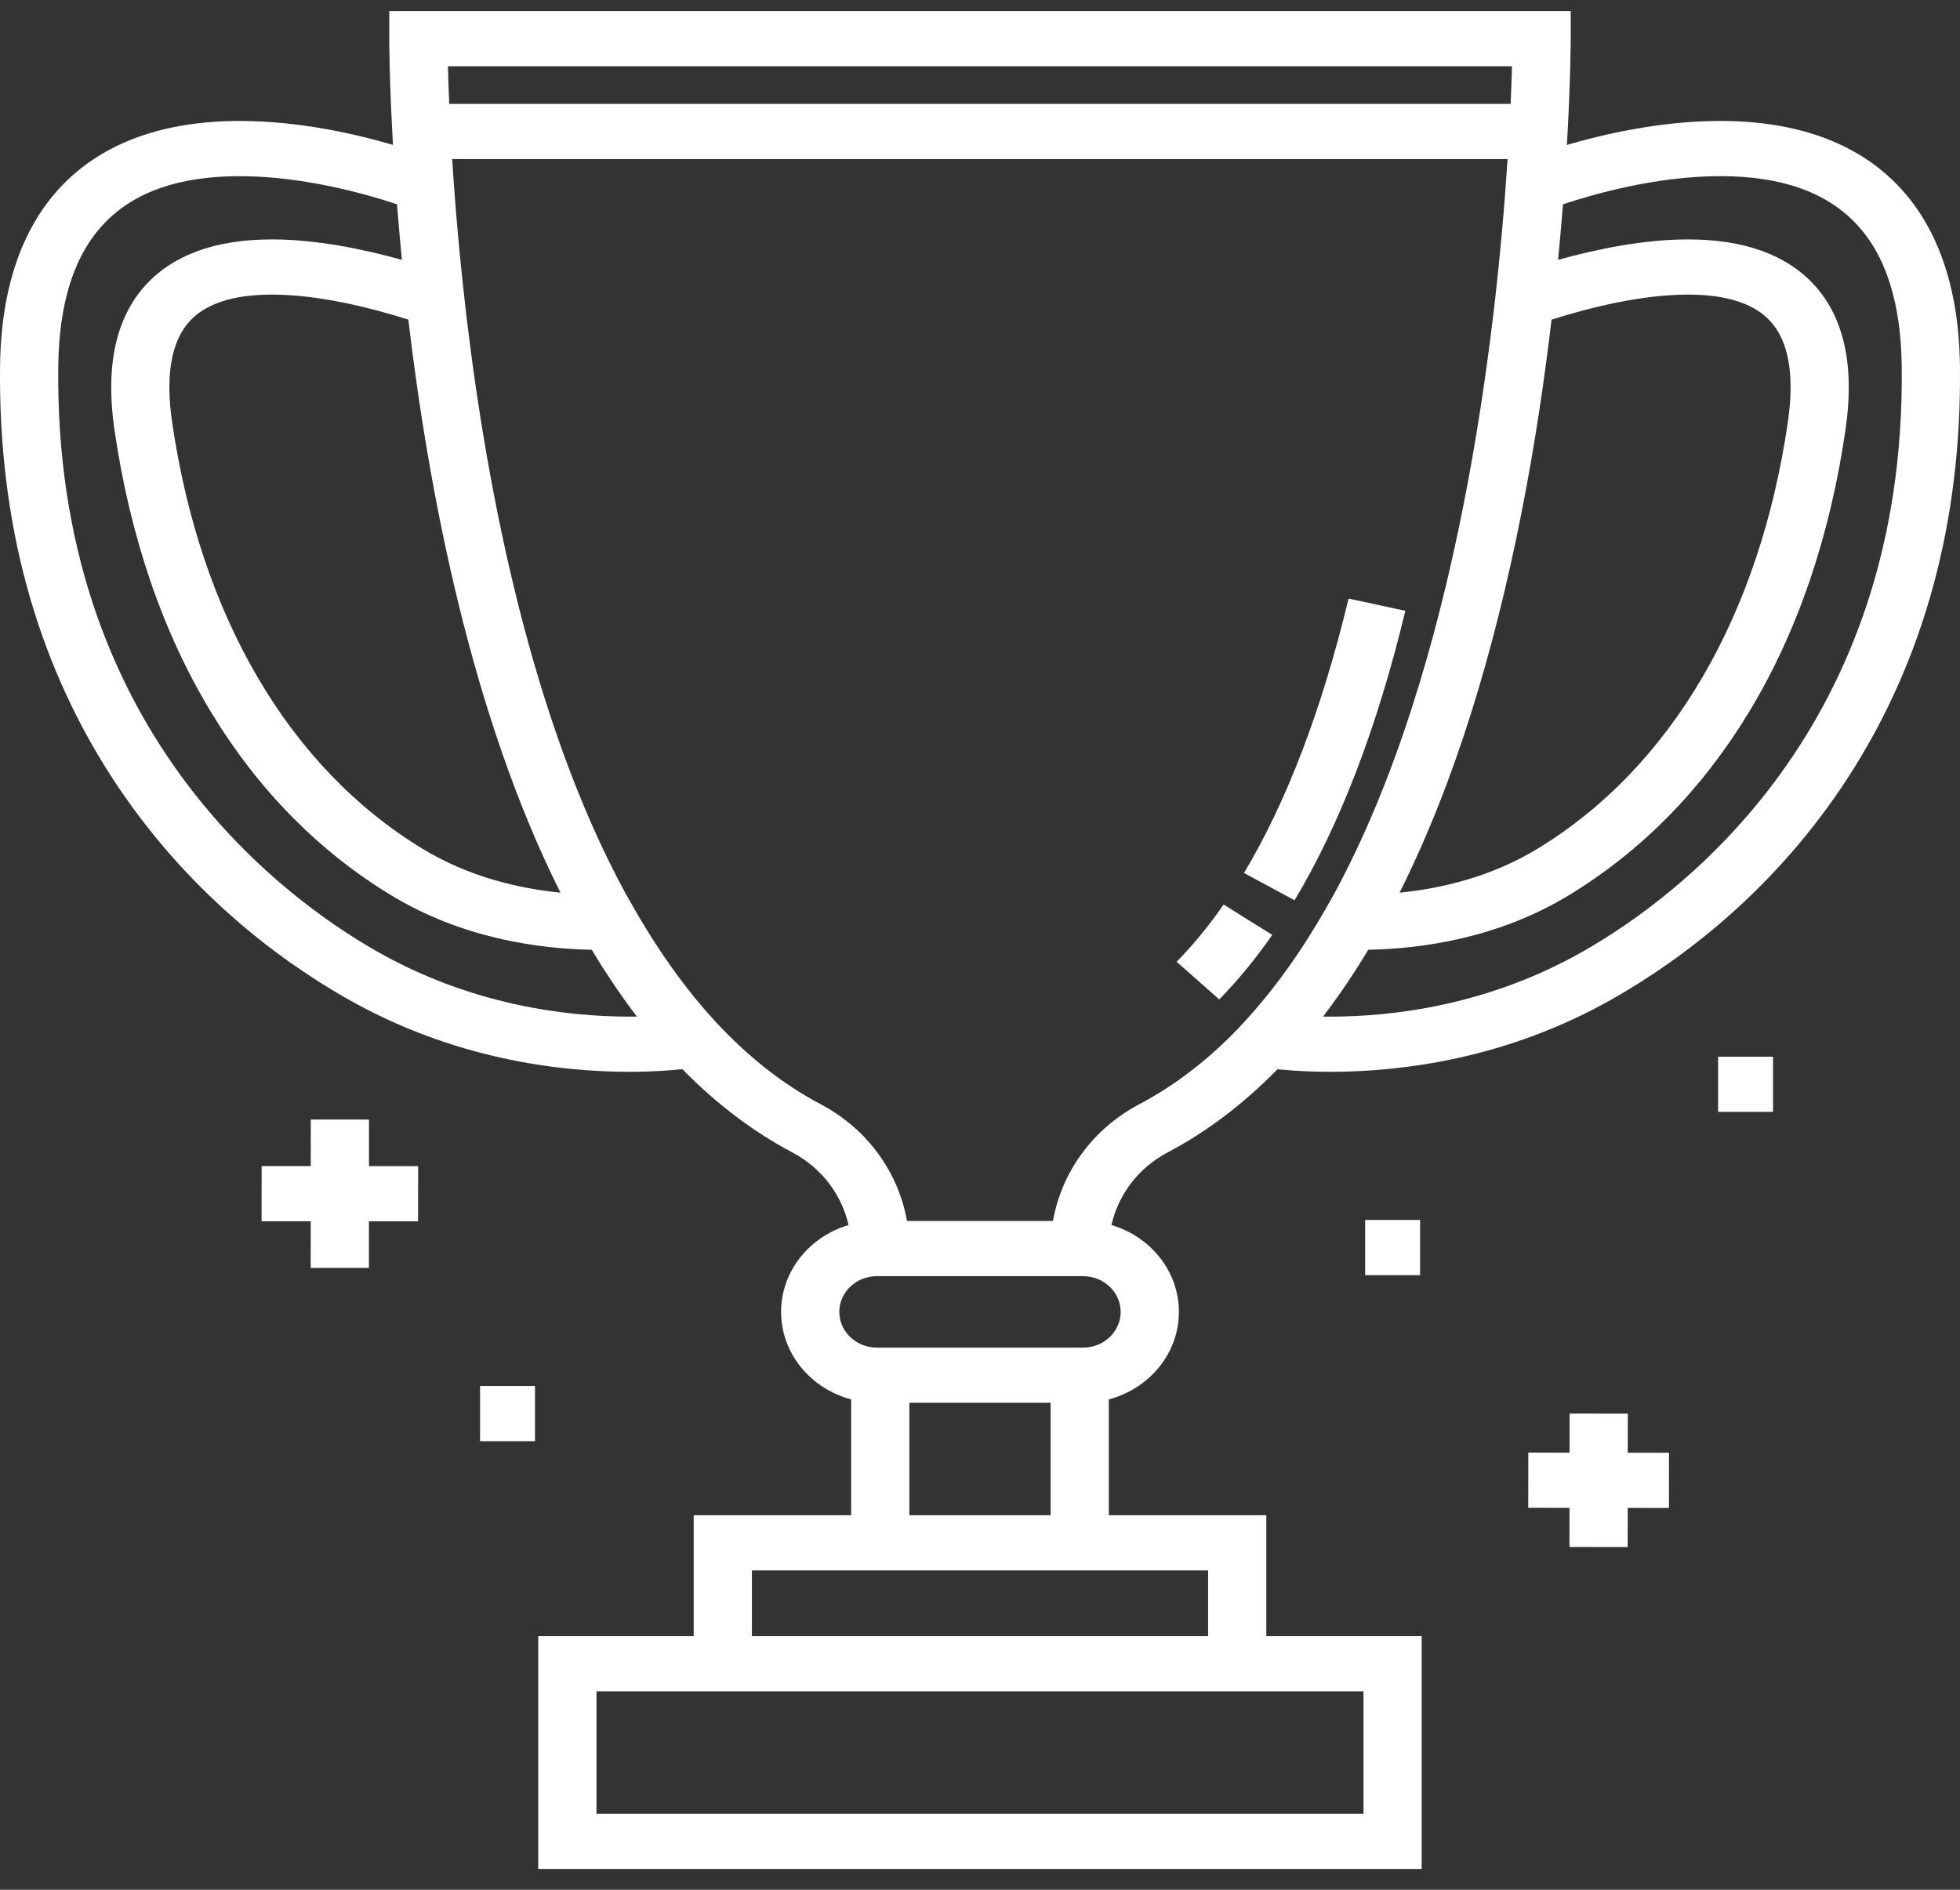 <svg width="56" height="54" viewBox="0 0 56 54" fill="none" xmlns="http://www.w3.org/2000/svg">
<rect x="0" y="0" width="56" height="54" fill="#333333" stroke="none"/>
<g clip-path="url(#clip0)">
<path d="M0.002 10.445C0.058 5.938 2.49 3.456 6.851 3.456C8.539 3.456 10.165 3.829 11.228 4.14C11.123 2.298 11.121 1.161 11.121 1.104L11.121 0.316H44.878V1.104C44.878 1.131 44.876 2.286 44.769 4.141C45.832 3.83 47.459 3.456 49.149 3.456C53.51 3.456 55.942 5.938 55.998 10.445C56.053 14.878 54.986 18.824 52.829 22.174C50.71 25.463 48.002 27.444 46.103 28.527C43.062 30.263 40.023 30.627 38.009 30.627C37.513 30.627 37.034 30.605 36.587 30.561C36.557 30.558 36.53 30.555 36.501 30.552C35.527 31.546 34.477 32.343 33.355 32.934C32.528 33.371 31.953 34.132 31.756 35.006C32.871 35.335 33.683 36.323 33.683 37.487C33.683 38.677 32.834 39.682 31.68 39.988V43.297H36.18V46.75H40.62V53.404H15.379V46.75H19.82V43.297H24.319V39.988C23.166 39.682 22.317 38.677 22.317 37.487C22.317 36.323 23.128 35.335 24.244 35.006C24.047 34.132 23.471 33.371 22.644 32.934C21.525 32.344 20.468 31.543 19.497 30.552C19.152 30.588 18.636 30.627 17.991 30.627C17.991 30.627 17.991 30.627 17.991 30.627C15.976 30.627 12.937 30.262 9.897 28.527C7.998 27.444 5.29 25.462 3.171 22.174C1.013 18.824 -0.053 14.878 0.002 10.445ZM12.798 1.893C12.805 2.181 12.817 2.544 12.835 2.968H43.161C43.18 2.544 43.192 2.181 43.2 1.893H12.798ZM11.666 9.132C10.54 8.777 9.079 8.418 7.771 8.418C6.674 8.418 5.884 8.672 5.424 9.173C4.894 9.749 4.723 10.717 4.916 12.049C5.721 17.6 8.259 21.933 12.065 24.249C13.39 25.056 14.818 25.39 16.014 25.508C13.483 20.465 12.259 14.138 11.666 9.132ZM43.477 14.624C42.659 18.784 41.53 22.357 40.12 25.242C40.076 25.331 40.032 25.42 39.988 25.508C41.184 25.389 42.61 25.056 43.935 24.249C47.741 21.933 50.279 17.6 51.083 12.049C51.276 10.717 51.106 9.749 50.576 9.173C50.115 8.672 49.325 8.418 48.229 8.418C46.919 8.418 45.458 8.777 44.33 9.133C44.129 10.84 43.854 12.709 43.477 14.624ZM38.009 29.05C39.812 29.05 42.532 28.725 45.246 27.177C48.021 25.593 54.463 20.794 54.335 10.463C54.289 6.809 52.593 5.033 49.149 5.033C47.307 5.033 45.488 5.56 44.656 5.838C44.615 6.367 44.568 6.897 44.517 7.425C45.647 7.111 46.979 6.841 48.229 6.841C49.828 6.841 51.039 7.277 51.83 8.137C52.689 9.071 52.993 10.46 52.731 12.264C52.283 15.354 51.348 18.086 49.95 20.382C48.615 22.575 46.894 24.322 44.834 25.576C42.822 26.801 40.646 27.11 39.093 27.14C39.088 27.148 39.083 27.157 39.078 27.165C38.992 27.306 38.907 27.445 38.82 27.583C38.793 27.625 38.765 27.668 38.738 27.71C38.655 27.839 38.572 27.967 38.488 28.092C38.456 28.139 38.424 28.185 38.392 28.232C38.334 28.316 38.277 28.399 38.218 28.481C38.162 28.56 38.106 28.639 38.049 28.716C37.993 28.792 37.938 28.868 37.881 28.942C37.855 28.977 37.829 29.014 37.803 29.048C37.87 29.049 37.938 29.05 38.009 29.05ZM17.042 48.328V51.828H38.957V48.328H36.18H19.819H17.042ZM24.319 44.874H21.483V46.751H34.517V44.874H31.68H24.319ZM30.017 43.297V40.084H25.982V43.297H30.017ZM23.98 37.487C23.98 38.05 24.463 38.508 25.056 38.508H30.943C31.537 38.508 32.019 38.05 32.019 37.487C32.019 36.924 31.537 36.466 30.943 36.466H25.056C24.462 36.466 23.98 36.924 23.98 37.487ZM19.82 28.473C19.829 28.484 19.838 28.495 19.847 28.507C19.929 28.607 20.012 28.705 20.094 28.802C20.115 28.825 20.135 28.849 20.155 28.872C20.246 28.977 20.338 29.08 20.43 29.18C20.435 29.185 20.439 29.19 20.444 29.195C21.371 30.198 22.383 30.992 23.453 31.556C24.771 32.252 25.667 33.486 25.914 34.889H30.085C30.332 33.486 31.228 32.252 32.546 31.556C33.578 31.012 34.511 30.285 35.353 29.415L35.556 29.195C36.383 28.301 37.162 27.218 37.873 25.976L38.09 25.595C41.666 19.043 42.748 9.575 43.074 4.545H12.919C12.933 4.764 12.948 4.99 12.965 5.224C12.966 5.235 12.966 5.246 12.967 5.257C12.986 5.511 13.005 5.766 13.026 6.022C13.027 6.029 13.027 6.037 13.028 6.044C13.094 6.853 13.173 7.665 13.263 8.467L13.317 8.952C13.922 14.088 15.198 20.631 17.889 25.56L18.127 25.976C18.656 26.9 19.223 27.736 19.82 28.473ZM10.754 27.177C13.468 28.725 16.187 29.05 17.99 29.05C17.99 29.05 17.991 29.05 17.991 29.05C18.061 29.05 18.13 29.049 18.197 29.048C18.196 29.047 18.195 29.045 18.194 29.044C18.086 28.903 17.98 28.759 17.875 28.614C17.862 28.596 17.85 28.578 17.837 28.561C17.748 28.437 17.661 28.312 17.575 28.185C17.553 28.153 17.531 28.12 17.509 28.087C17.413 27.945 17.319 27.802 17.226 27.657C17.212 27.634 17.198 27.611 17.183 27.588C17.108 27.468 17.033 27.347 16.959 27.224C16.941 27.196 16.924 27.169 16.906 27.14C15.354 27.11 13.178 26.801 11.165 25.576C9.106 24.322 7.384 22.575 6.05 20.382C4.652 18.086 3.716 15.354 3.268 12.264C3.007 10.46 3.31 9.071 4.17 8.137C4.96 7.277 6.172 6.841 7.771 6.841C9.02 6.841 10.352 7.111 11.483 7.425C11.43 6.887 11.385 6.37 11.347 5.879C11.346 5.865 11.345 5.851 11.344 5.838C10.512 5.56 8.693 5.034 6.851 5.034C3.406 5.034 1.71 6.81 1.665 10.463C1.537 20.794 7.979 25.593 10.754 27.177Z" fill="white"/>
<path d="M34.961 25.847L36.35 26.715C35.876 27.397 35.366 28.017 34.835 28.558L33.618 27.483C34.086 27.007 34.538 26.456 34.961 25.847Z" fill="white"/>
<path d="M38.531 17.104L40.153 17.454C39.355 20.769 38.29 23.552 36.988 25.725L35.542 24.946C36.764 22.907 37.77 20.268 38.531 17.104Z" fill="white"/>
<path d="M7.474 34.897L7.475 33.32L8.879 33.321L8.88 31.99L10.543 31.991L10.543 33.322L11.947 33.323L11.945 34.9L10.541 34.899L10.54 36.23L8.877 36.229L8.878 34.898L7.474 34.897Z" fill="white"/>
<path d="M43.664 43.086L43.666 41.509L44.844 41.51L44.845 40.393L46.509 40.395L46.507 41.511L47.686 41.513L47.684 43.09L46.506 43.089L46.505 44.206L44.841 44.204L44.843 43.087L43.664 43.086Z" fill="white"/>
<path d="M49.089 30.195H50.658V31.771H49.089V30.195Z" fill="white"/>
<path d="M39.005 34.86H40.574V36.437H39.005V34.86Z" fill="white"/>
<path d="M13.716 39.605H15.285V41.181H13.716V39.605Z" fill="white"/>
</g>
<defs>
<clipPath id="clip0">
<rect width="56" height="53.094" fill="white" transform="matrix(-1 0 0 1 56 0.312)"/>
</clipPath>
</defs>
</svg>
